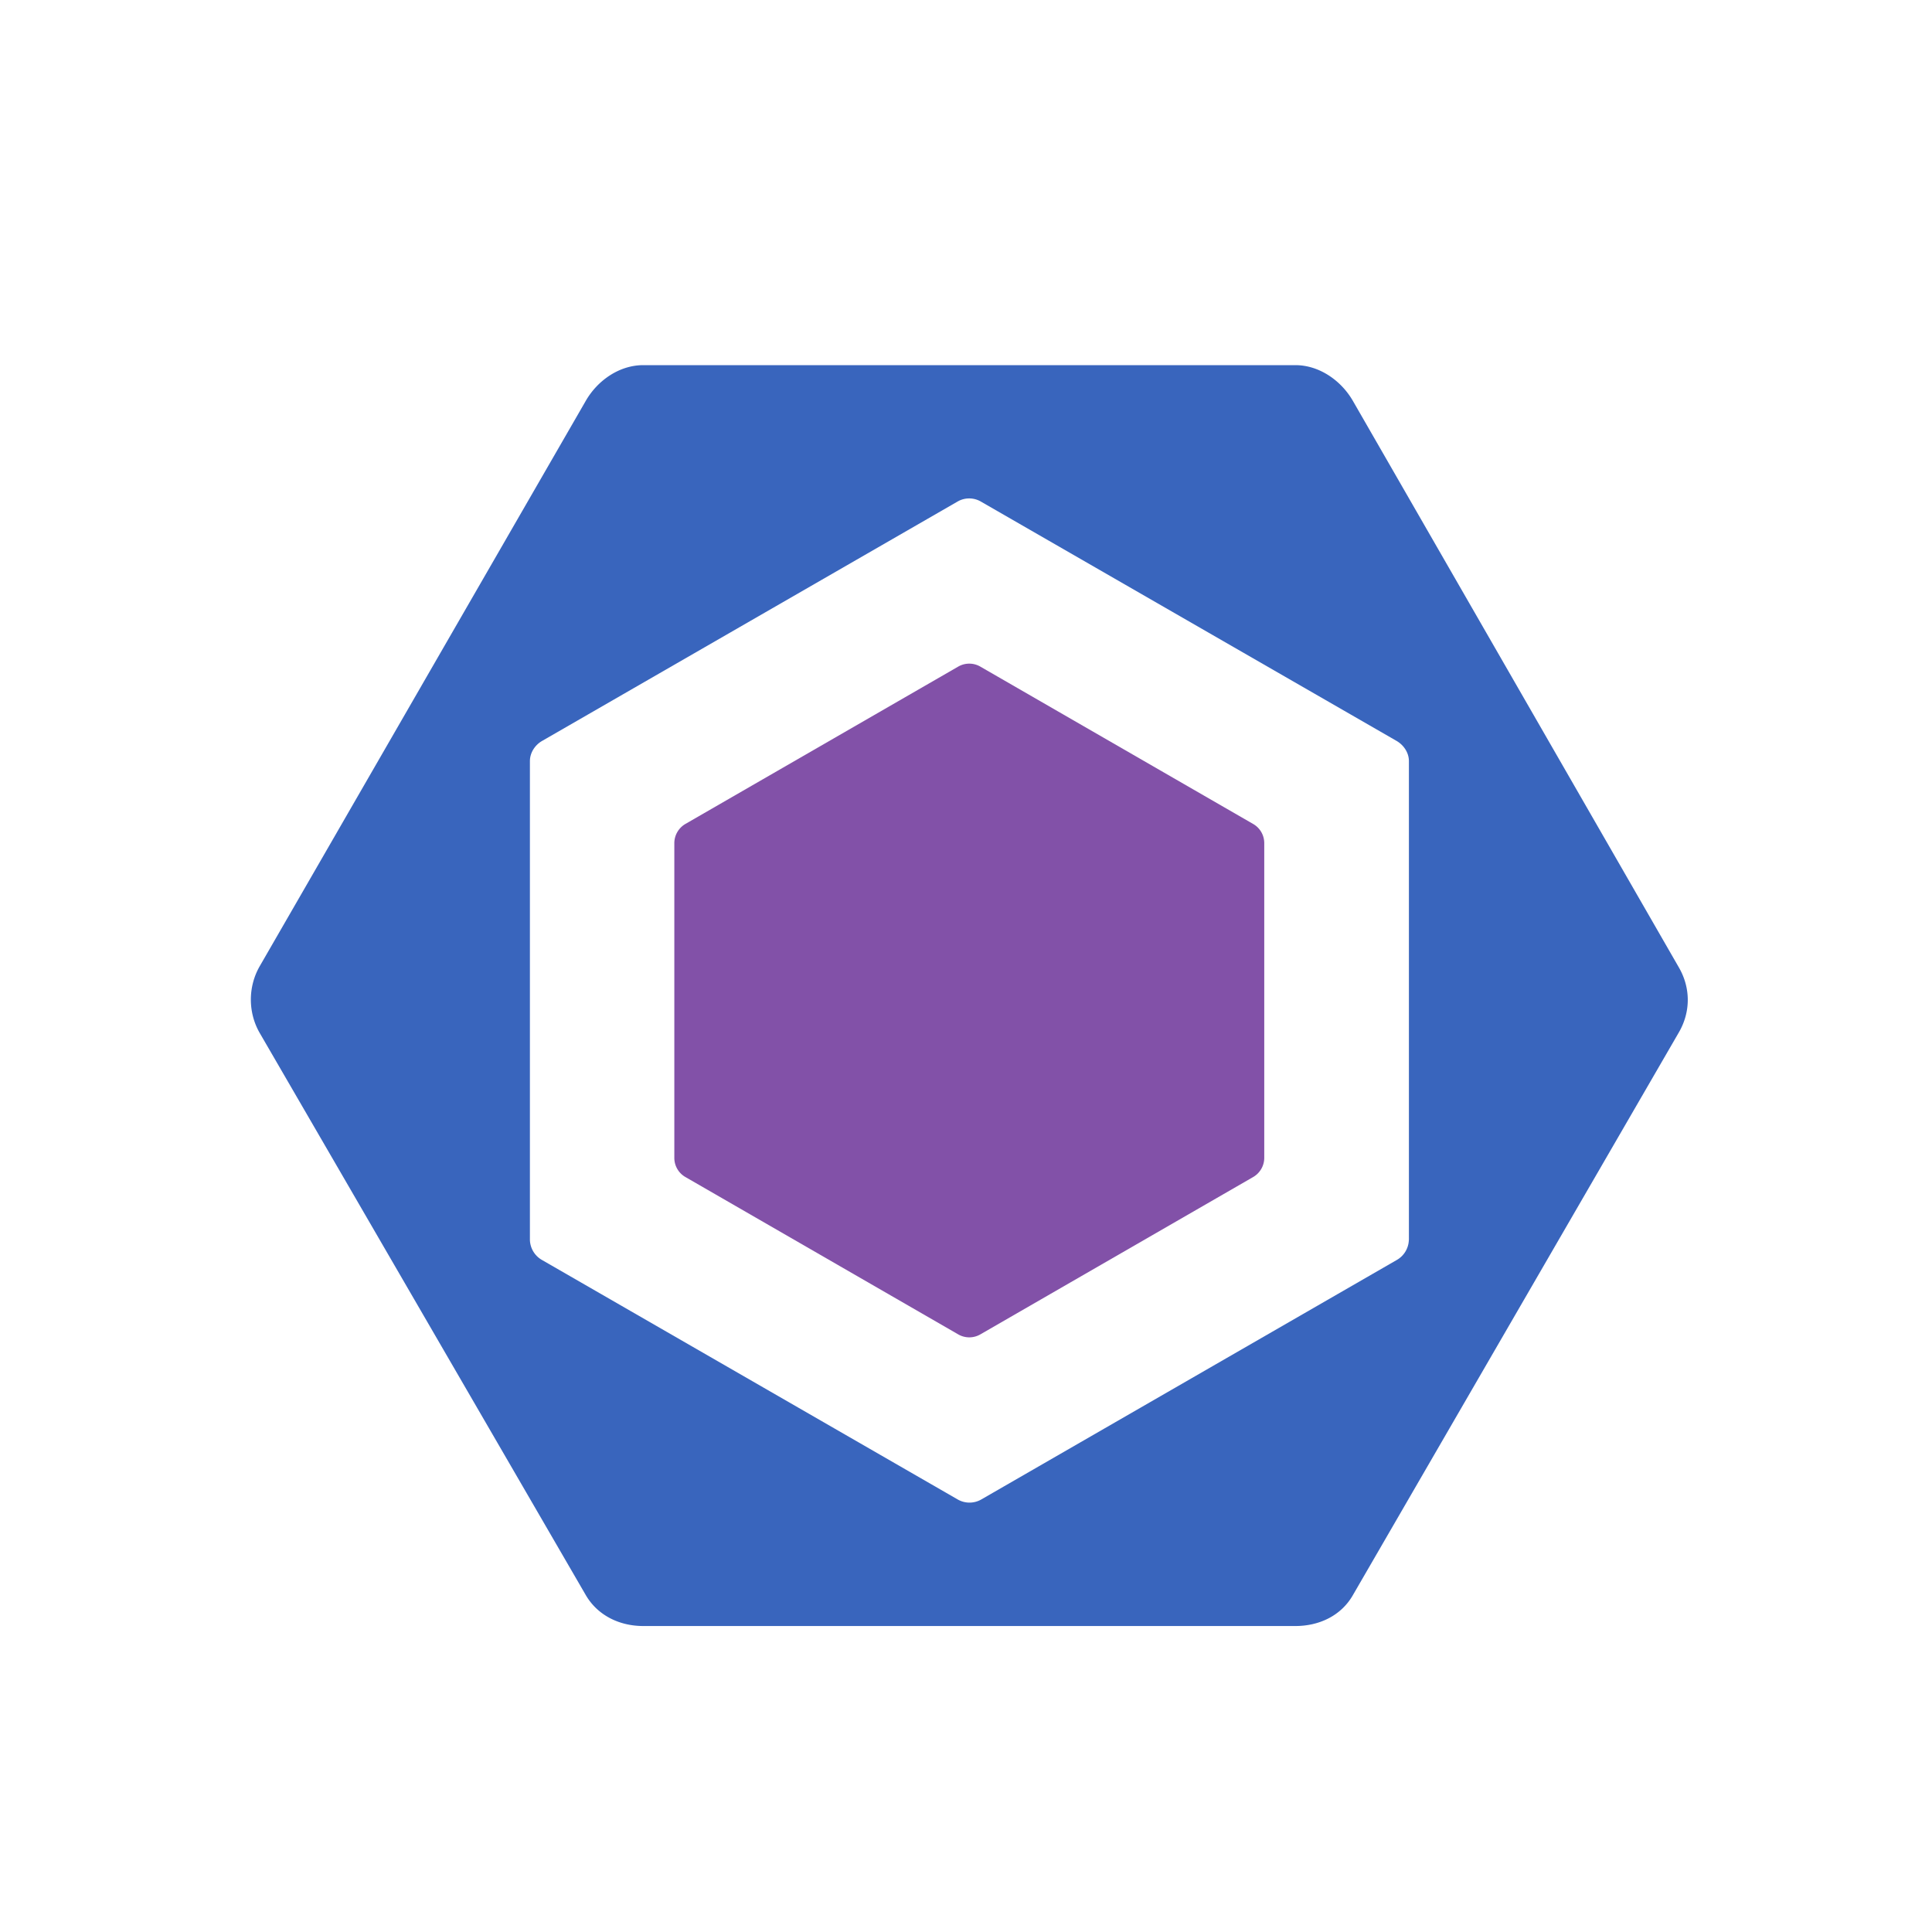 <svg xmlns="http://www.w3.org/2000/svg" width="32" height="32"><g fill="none"><path fill="#8251A8" d="M11.351 13.648l4.52-2.607a.366.366 0 01.366 0l4.52 2.607a.365.365 0 01.183.317v5.213c0 .13-.07.251-.183.317l-4.52 2.607a.366.366 0 01-.365 0l-4.52-2.607a.365.365 0 01-.183-.317v-5.213c0-.13.07-.251.182-.317"/><path fill="#3965BD" d="M27.807 16.023l-5.4-9.385c-.197-.34-.56-.59-.951-.59H10.654c-.393 0-.755.25-.951.59l-5.401 9.365c-.196.34-.196.768 0 1.107l5.4 9.309c.197.339.56.513.952.513h10.802c.392 0 .754-.169.95-.508l5.401-9.324c.197-.34.197-.737 0-1.077zm-4.472 4.514a.396.396 0 01-.203.334l-6.879 3.965a.392.392 0 01-.39 0L8.98 20.871a.396.396 0 01-.203-.334v-7.93c0-.138.082-.266.202-.335l6.88-3.964c.119-.07.268-.07.388 0l6.885 3.964c.12.07.204.197.204.335v7.93z"/></g></svg>